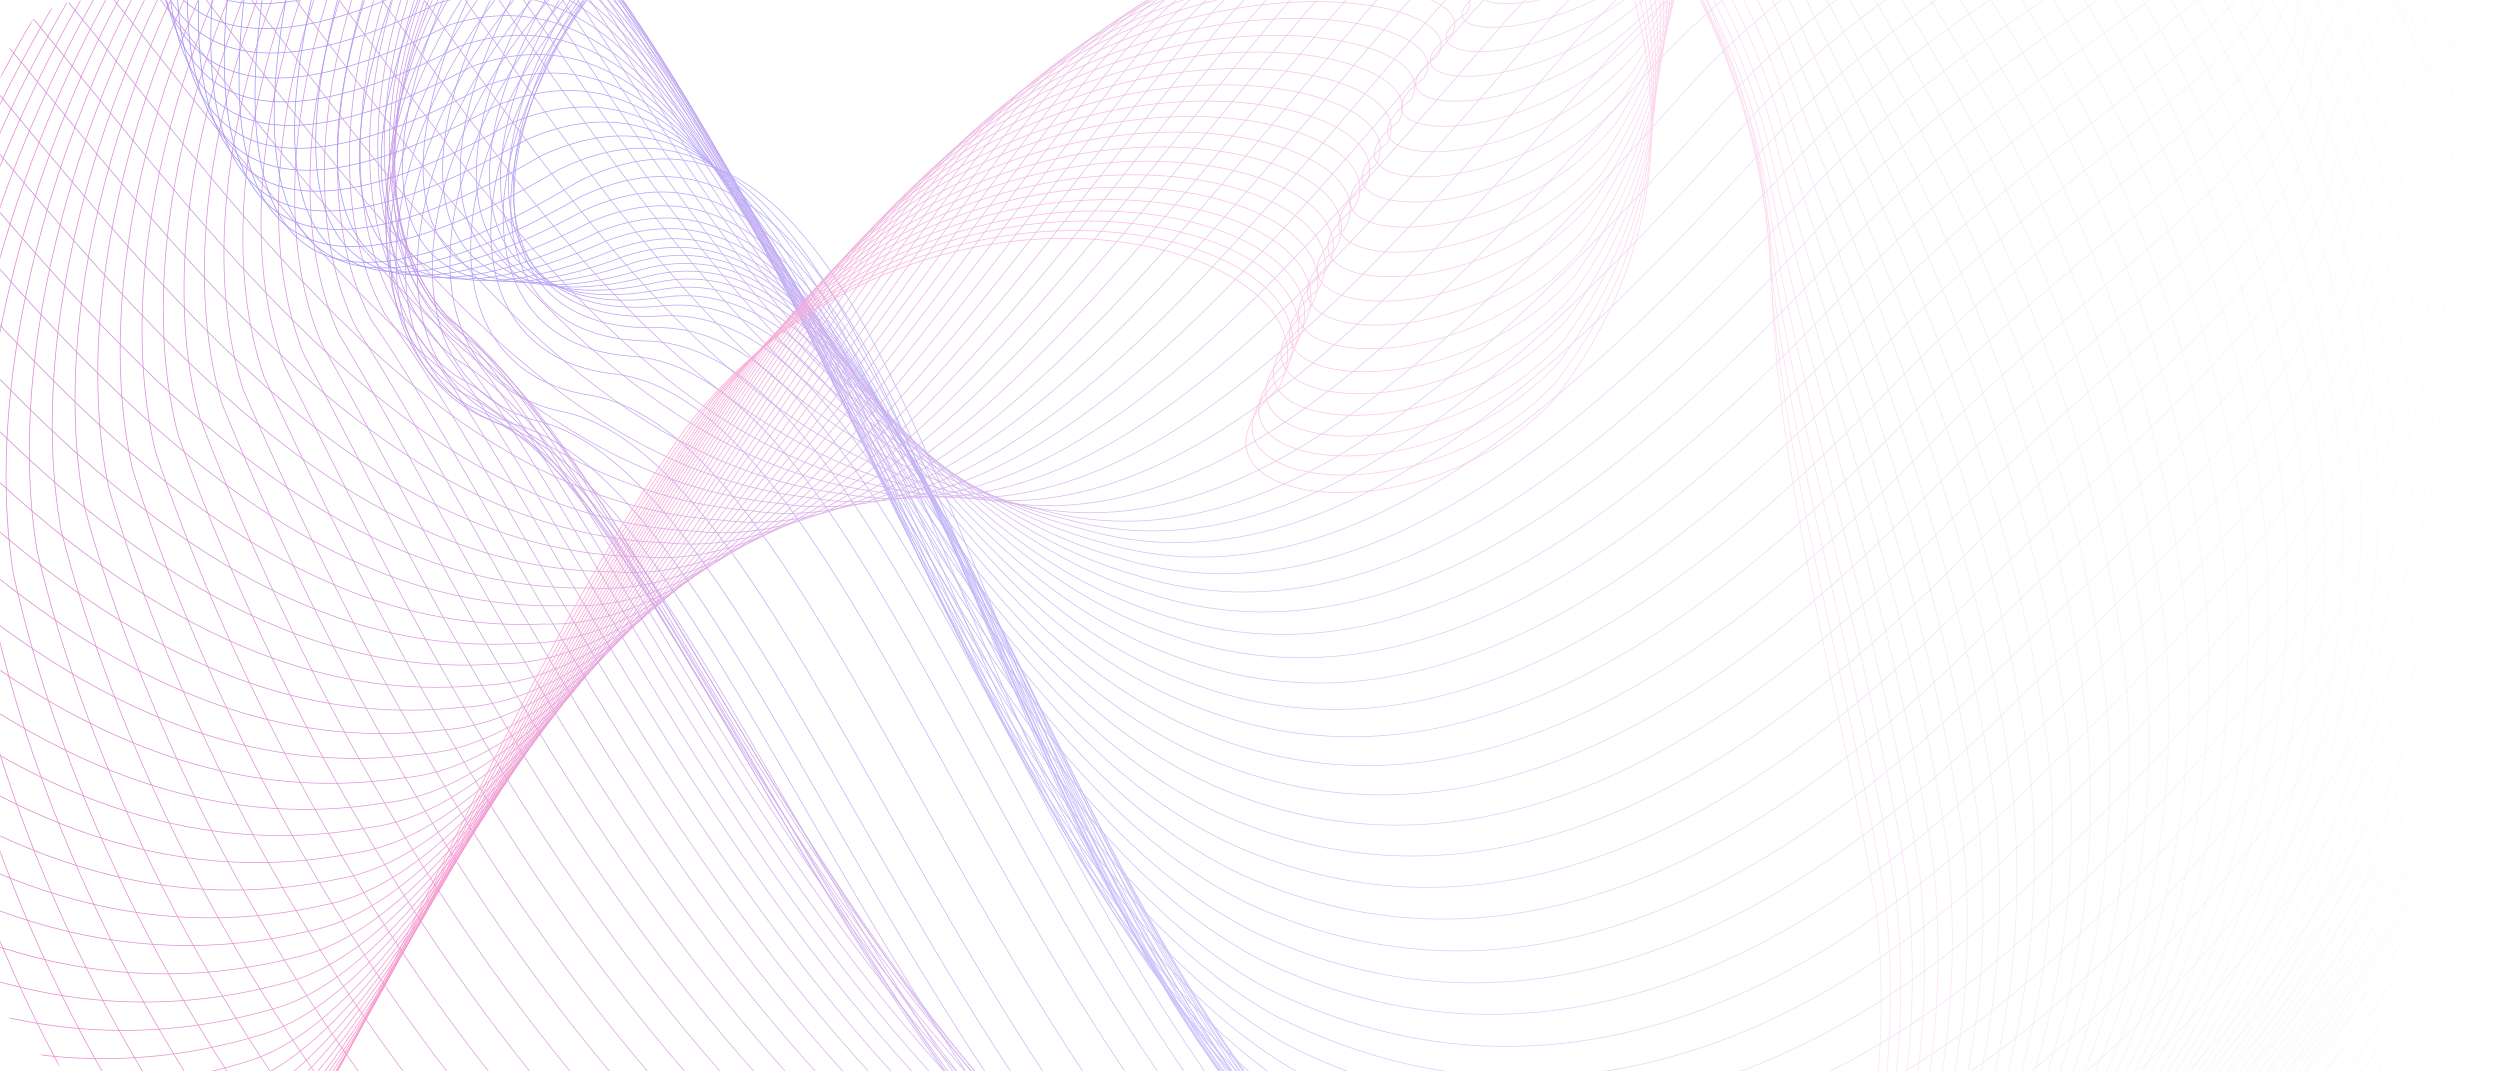 <svg width="1680" height="720" viewBox="0 0 1680 720" fill="none" xmlns="http://www.w3.org/2000/svg">
<mask id="mask0" mask-type="alpha" maskUnits="userSpaceOnUse" x="0" y="0" width="1680" height="720">
<rect width="1680" height="720" rx="60" fill="url(#paint0_linear)"/>
</mask>
<g mask="url(#mask0)">
<g opacity="0.5">
<path d="M1260.45 607.488C1305.08 1001.62 943.522 1297.17 523.797 1316.22C93.373 1328.58 -247.622 1005.63 -251.133 581.424C-246.452 154.213 140.344 -532.132 759.318 -333.146C997.68 -235.239 1179.88 -55.3 1190.24 175.431C1191.75 312.6 1234.54 459.627 1260.45 607.488Z" stroke="#F60C86" stroke-width="0.5" stroke-miterlimit="10"/>
<path d="M1266.8 603.812C1310.59 998.11 949.039 1295.67 529.648 1311.38C101.397 1321.07 -235.587 994.1 -242.106 577.08C-240.1 157.053 141.18 -521.273 752.298 -327.632C988.487 -235.24 1172.52 -61.147 1188.91 167.245C1194.92 303.745 1241.23 452.275 1266.8 603.812Z" stroke="#F30C87" stroke-width="0.5" stroke-miterlimit="10"/>
<path d="M1273.82 599.303C1316.78 993.934 955.393 1293.33 536.169 1305.86C109.924 1313.05 -222.714 982.072 -232.409 572.237C-232.91 159.394 142.519 -510.912 746.115 -322.451C980.299 -235.405 1166.01 -67.16 1188.24 158.558C1198.77 293.722 1248.58 444.09 1273.82 599.303Z" stroke="#F00C89" stroke-width="0.5" stroke-miterlimit="10"/>
<path d="M1281.68 593.787C1323.97 988.586 962.578 1289.99 543.521 1299.35C119.282 1303.86 -209.009 969.038 -221.88 566.386C-225.056 160.727 144.69 -501.726 740.597 -318.444C972.607 -236.745 1160.16 -74.514 1188.4 148.865C1203.28 282.86 1256.6 434.898 1281.68 593.787Z" stroke="#ED0C8A" stroke-width="0.5" stroke-miterlimit="10"/>
<path d="M1290.04 587.439C1331.49 982.405 970.27 1285.81 551.38 1291.83C129.314 1293.83 -194.799 955.004 -210.846 559.37C-216.529 160.896 147.367 -493.538 735.584 -315.436C965.422 -239.082 1154.64 -82.867 1188.91 138.006C1208.63 271.165 1265.3 424.875 1290.04 587.439Z" stroke="#EB0C8C" stroke-width="0.5" stroke-miterlimit="10"/>
<path d="M1299.23 580.257C1339.85 975.557 978.627 1280.8 560.071 1283.64C140.012 1282.98 -179.922 940.137 -198.978 551.854C-207.336 160.397 150.877 -486.017 731.405 -313.094C959.237 -242.087 1150.13 -91.72 1190.41 126.648C1214.48 258.47 1274.83 414.017 1299.23 580.257Z" stroke="#E80C8D" stroke-width="0.5" stroke-miterlimit="10"/>
<path d="M1308.92 572.402C1348.87 967.869 987.652 1275.12 569.264 1274.62C151.377 1271.44 -164.378 924.596 -186.61 543.498C-197.475 159.225 154.888 -479.17 727.894 -311.593C953.553 -245.933 1146.28 -101.58 1192.42 114.449C1221 245.269 1284.69 402.486 1308.92 572.402Z" stroke="#E50C8F" stroke-width="0.5" stroke-miterlimit="10"/>
<path d="M1319.12 563.715C1358.23 959.349 997.18 1268.61 578.959 1264.93C163.078 1259.08 -148.331 908.391 -173.739 534.31C-187.278 157.221 159.4 -473.321 724.718 -310.757C948.204 -250.61 1142.77 -112.104 1194.92 101.418C1228.02 231.068 1295.22 390.124 1319.12 563.715Z" stroke="#E20C90" stroke-width="0.5" stroke-miterlimit="10"/>
<path d="M1329.82 554.19C1368.1 949.991 1007.21 1261.25 589.324 1254.4C175.449 1246.05 -131.614 891.348 -160.198 524.451C-176.245 154.546 164.751 -467.976 722.212 -310.758C943.525 -255.958 1139.76 -123.3 1198.1 87.716C1235.54 216.364 1306.42 376.923 1329.82 554.19Z" stroke="#DF0C91" stroke-width="0.5" stroke-miterlimit="10"/>
<path d="M1341.02 544.167C1378.63 940.303 1017.57 1253.4 600.022 1243.21C188.32 1232.35 -114.732 873.473 -146.324 513.927C-165.045 151.206 170.267 -463.464 720.039 -311.258C939.346 -261.804 1137.26 -135.161 1201.44 73.516C1243.4 200.828 1317.78 363.225 1341.02 544.167Z" stroke="#DC0C93" stroke-width="0.5" stroke-miterlimit="10"/>
<path d="M1352.72 533.64C1389.49 929.943 1028.6 1245.05 611.219 1231.68C201.523 1218.15 -97.183 855.427 -131.951 502.898C-153.347 147.362 176.282 -459.288 718.365 -312.429C935.499 -268.321 1135.25 -147.693 1205.45 58.478C1251.92 184.954 1329.82 349.022 1352.72 533.64Z" stroke="#DA0C94" stroke-width="0.5" stroke-miterlimit="10"/>
<path d="M1364.59 522.448C1400.53 918.917 1039.81 1236.03 622.587 1219.32C214.897 1203.28 -79.463 836.549 -117.407 491.204C-141.31 142.685 182.469 -455.945 717.029 -314.098C931.99 -275.337 1133.58 -160.556 1209.63 43.109C1260.62 168.248 1342.02 334.154 1364.59 522.448Z" stroke="#D70C96" stroke-width="0.5" stroke-miterlimit="10"/>
<path d="M1376.96 510.754C1412.23 907.557 1051.34 1226.5 634.454 1206.62C228.937 1187.91 -61.244 817.337 -102.364 479.177C-128.941 137.842 189.154 -452.769 716.026 -316.269C928.814 -283.021 1132.24 -174.088 1214.31 27.071C1269.81 151.208 1354.72 318.784 1376.96 510.754Z" stroke="#D40C97" stroke-width="0.5" stroke-miterlimit="10"/>
<path d="M1389.66 498.724C1424.09 895.695 1063.37 1216.65 646.657 1193.59C243.145 1172.37 -42.856 797.621 -86.985 466.645C-116.07 132.495 196.175 -450.096 715.357 -318.775C926.139 -290.874 1131.07 -187.955 1219.16 10.864C1279.34 133.832 1367.6 303.079 1389.66 498.724Z" stroke="#D10D98" stroke-width="0.5" stroke-miterlimit="10"/>
<path d="M1402.53 486.194C1436.13 883.332 1075.58 1206.29 659.026 1179.89C257.688 1156 -24.135 777.406 -71.44 453.614C-103.199 126.648 203.363 -448.091 714.856 -321.949C923.465 -299.394 1130.24 -202.324 1224.34 -6.01C1288.87 115.955 1380.8 286.873 1402.53 486.194Z" stroke="#CE0D9A" stroke-width="0.5" stroke-miterlimit="10"/>
<path d="M1415.57 473.326C1448.33 870.631 1087.94 1195.59 671.562 1166.02C272.229 1139.62 -5.248 757.02 -55.728 440.245C-89.995 120.463 210.883 -446.256 714.688 -325.461C921.124 -308.252 1129.73 -217.196 1229.86 -23.389C1298.89 97.741 1394.17 270.329 1415.57 473.326Z" stroke="#CB0D9B" stroke-width="0.5" stroke-miterlimit="10"/>
<path d="M1428.94 460.294C1461.04 857.933 1100.48 1184.73 684.603 1151.82C287.276 1122.75 14.145 736.302 -39.512 426.711C-76.62 114.114 218.575 -444.586 714.69 -328.97C918.953 -317.108 1129.4 -232.066 1235.38 -40.598C1308.93 79.195 1407.88 253.621 1428.94 460.294Z" stroke="#C90D9D" stroke-width="0.5" stroke-miterlimit="10"/>
<path d="M1442.32 446.931C1473.57 844.737 1113.19 1173.54 697.474 1137.45C302.153 1105.88 33.201 715.421 -23.632 413.015C-63.247 107.434 226.265 -443.246 714.691 -332.809C916.948 -326.46 1128.9 -247.1 1241.06 -58.137C1319.12 60.486 1421.42 236.583 1442.32 446.931Z" stroke="#C60D9E" stroke-width="0.5" stroke-miterlimit="10"/>
<path d="M1455.68 433.395C1486.11 831.368 1125.89 1162.18 710.341 1122.91C317.194 1088.66 52.42 694.199 -7.421 398.977C-49.544 100.581 234.118 -442.247 714.855 -336.822C914.939 -335.82 1128.73 -262.474 1246.74 -76.018C1329.32 41.603 1435.29 219.371 1455.68 433.395Z" stroke="#C30DA0" stroke-width="0.5" stroke-miterlimit="10"/>
<path d="M1469.23 419.696C1498.98 818.003 1138.59 1150.65 723.382 1108.05C332.24 1071.29 71.812 672.815 8.795 384.777C-36.002 93.732 241.976 -441.243 715.024 -340.998C912.935 -345.342 1128.56 -278.01 1252.59 -93.894C1339.68 22.558 1449 201.997 1469.23 419.696Z" stroke="#C00DA1" stroke-width="0.5" stroke-miterlimit="10"/>
<path d="M1482.76 405.996C1511.68 804.47 1151.46 1139.12 736.419 1093.34C347.45 1054.08 91.202 651.596 25.009 370.743C-22.296 86.715 249.832 -440.241 715.358 -345.175C911.096 -354.865 1128.56 -293.381 1258.44 -111.938C1349.88 3.344 1462.87 184.621 1482.76 405.996Z" stroke="#BD0DA2" stroke-width="0.5" stroke-miterlimit="10"/>
<path d="M1496.14 392.294C1524.22 790.936 1164.17 1127.59 749.289 1078.47C362.326 1036.54 110.256 630.21 41.054 356.373C-8.758 79.53 257.687 -439.406 715.356 -349.52C909.089 -364.556 1128.23 -309.088 1264.13 -129.983C1360.24 -15.703 1476.58 167.244 1496.14 392.294Z" stroke="#BA0DA4" stroke-width="0.5" stroke-miterlimit="10"/>
<path d="M1509.51 378.428C1536.92 777.236 1176.87 1115.9 762.161 1063.6C377.371 1019.16 129.48 608.657 57.102 342.172C4.616 72.513 265.377 -438.403 715.525 -353.863C907.084 -374.246 1127.9 -324.792 1269.98 -148.027C1370.27 -34.917 1490.29 149.702 1509.51 378.428Z" stroke="#B70DA5" stroke-width="0.5" stroke-miterlimit="10"/>
<path d="M1522.88 364.729C1549.46 763.871 1189.41 1104.37 775.033 1048.9C392.249 1001.79 148.704 587.44 73.15 328.139C17.989 65.497 273.067 -437.4 715.359 -358.039C904.745 -383.936 1127.4 -340.162 1275.33 -166.069C1380.3 -53.962 1503.83 132.327 1522.88 364.729Z" stroke="#B50DA7" stroke-width="0.5" stroke-miterlimit="10"/>
<path d="M1535.92 352.366C1561.66 751.676 1201.78 1094.18 787.734 1035.37C406.955 985.748 167.757 567.392 89.027 315.108C31.192 59.818 280.419 -435.059 715.189 -360.878C902.569 -392.121 1126.89 -354.362 1280.84 -182.609C1390.16 -71.671 1517.2 116.289 1535.92 352.366Z" stroke="#B20DA8" stroke-width="0.5" stroke-miterlimit="10"/>
<path d="M1548.79 341.336C1573.86 740.813 1213.98 1085.32 800.103 1023.34C421.497 971.043 186.311 548.844 104.572 303.744C44.229 55.47 287.774 -431.554 714.854 -362.552C900.061 -399.141 1126.22 -367.397 1286.02 -198.15C1399.85 -88.214 1530.4 101.583 1548.79 341.336Z" stroke="#AF0DAA" stroke-width="0.5" stroke-miterlimit="10"/>
<path d="M1561.33 330.646C1585.56 730.457 1225.68 1076.8 812.139 1011.48C435.539 956.677 204.699 530.301 119.784 292.553C56.767 51.463 294.628 -427.541 714.019 -363.886C897.053 -405.821 1124.89 -379.925 1290.87 -213.184C1409.22 -104.418 1543.27 87.218 1561.33 330.646Z" stroke="#AC0DAB" stroke-width="0.5" stroke-miterlimit="10"/>
<path d="M1573.53 320.455C1596.93 720.433 1237.21 1068.78 823.841 1000.28C449.414 942.81 222.752 512.591 134.661 281.861C69.137 47.955 301.148 -423.197 712.85 -364.554C893.711 -411.836 1123.38 -391.954 1295.22 -227.552C1418.41 -119.955 1555.81 73.351 1573.53 320.455Z" stroke="#A90DAC" stroke-width="0.5" stroke-miterlimit="10"/>
<path d="M1585.56 310.764C1608.3 710.909 1248.58 1061.27 835.373 989.59C462.953 929.61 240.637 495.382 149.37 271.835C81.171 45.114 307.499 -418.019 711.512 -364.722C890.367 -417.517 1121.71 -403.483 1299.56 -241.587C1427.1 -134.993 1568.18 59.984 1585.56 310.764Z" stroke="#A60DAE" stroke-width="0.5" stroke-miterlimit="10"/>
<path d="M1597.1 301.741C1619 702.053 1259.45 1054.41 846.406 979.398C475.992 916.911 257.855 478.673 163.579 262.311C92.873 42.607 313.517 -412.506 709.841 -364.389C886.523 -422.531 1119.7 -414.511 1303.57 -254.954C1435.46 -149.53 1580.05 47.118 1597.1 301.741Z" stroke="#A40DAF" stroke-width="0.5" stroke-miterlimit="10"/>
<path d="M1608.3 293.221C1629.36 693.867 1269.81 1048.07 857.106 969.876C488.865 904.716 274.907 462.468 177.456 253.29C104.075 40.77 319.035 -406.323 707.67 -363.385C882.18 -426.873 1117.2 -424.701 1306.92 -267.651C1443.49 -163.229 1591.42 35.09 1608.3 293.221Z" stroke="#A10DB1" stroke-width="0.5" stroke-miterlimit="10"/>
<path d="M1619 285.368C1639.39 686.181 1279.84 1042.39 867.302 960.853C501.066 893.188 291.454 446.929 190.827 244.936C114.939 39.767 324.049 -399.474 704.995 -361.715C877.332 -430.55 1114.02 -434.392 1309.93 -279.848C1450.84 -176.428 1602.45 23.561 1619 285.368Z" stroke="#9E0DB2" stroke-width="0.5" stroke-miterlimit="10"/>
<path d="M1629.19 278.35C1648.75 679.331 1289.37 1037.54 877.162 952.833C512.932 882.494 307.666 432.394 203.863 237.584C125.3 39.432 328.728 -391.789 701.984 -359.209C872.315 -433.39 1110.68 -443.248 1312.43 -291.042C1457.86 -188.959 1612.98 12.868 1629.19 278.35Z" stroke="#9B0DB3" stroke-width="0.5" stroke-miterlimit="10"/>
<path d="M1638.72 272.002C1657.44 673.317 1298.06 1033.36 886.191 945.483C524.134 872.638 322.88 418.527 216.068 230.735C134.998 39.768 332.575 -383.601 698.309 -356.033C866.467 -435.728 1106.67 -451.266 1314.44 -301.734C1464.38 -200.821 1622.84 2.844 1638.72 272.002Z" stroke="#980DB5" stroke-width="0.5" stroke-miterlimit="10"/>
<path d="M1647.75 266.319C1665.8 667.801 1306.42 1029.85 894.714 938.63C534.663 863.112 337.754 404.992 227.767 224.551C144.022 40.768 335.916 -374.581 693.961 -352.36C859.946 -437.402 1101.99 -458.954 1315.61 -311.761C1470.06 -211.683 1632.2 -6.514 1647.75 266.319Z" stroke="#950DB6" stroke-width="0.5" stroke-miterlimit="10"/>
<path d="M1656.27 261.641C1673.49 663.29 1314.27 1027.35 902.739 932.95C544.861 854.925 352.132 392.795 238.968 219.538C152.549 42.773 338.759 -364.557 689.116 -347.348C852.927 -437.736 1096.64 -465.303 1316.45 -320.449C1475.24 -221.874 1640.89 -15.035 1656.27 261.641Z" stroke="#930DB8" stroke-width="0.5" stroke-miterlimit="10"/>
<path d="M1663.96 257.634C1680.34 659.45 1321.3 1025.51 909.927 927.773C554.055 847.075 365.672 381.102 249.332 214.862C160.406 45.281 340.766 -354.029 683.433 -342.166C845.239 -437.9 1090.62 -471.316 1316.45 -329.135C1479.76 -231.228 1648.92 -22.551 1663.96 257.634Z" stroke="#900DB9" stroke-width="0.5" stroke-miterlimit="10"/>
<path d="M1670.98 254.626C1686.69 656.776 1327.48 1024.68 916.445 923.762C562.578 840.559 378.374 370.576 259.025 211.521C167.424 49.123 342.268 -342.167 677.079 -335.651C836.712 -436.731 1083.93 -476.161 1315.61 -336.319C1483.6 -239.582 1656.27 -29.235 1670.98 254.626Z" stroke="#8D0DBB" stroke-width="0.5" stroke-miterlimit="10"/>
<path d="M1677.17 252.453C1692.04 654.77 1333 1024.67 922.129 920.42C570.436 834.543 390.41 360.551 267.886 208.846C173.778 53.633 342.771 -329.804 670.06 -328.301C827.52 -434.728 1076.58 -480.172 1314.27 -342.669C1486.61 -247.102 1662.79 -35.084 1677.17 252.453Z" stroke="#8A0EBC" stroke-width="0.5" stroke-miterlimit="10"/>
<path d="M1682.68 251.451C1696.72 653.935 1337.84 1025.84 927.143 918.415C577.456 830.032 401.776 352.03 276.076 207.343C179.293 59.314 342.603 -316.104 662.203 -319.947C817.49 -431.887 1068.39 -483.012 1311.93 -348.182C1488.95 -253.618 1668.47 -39.761 1682.68 251.451Z" stroke="#870EBD" stroke-width="0.5" stroke-miterlimit="10"/>
<path d="M1687.19 251.284C1700.57 654.102 1341.52 1027.85 931.321 917.246C583.639 826.357 412.306 344.345 283.429 206.842C184.139 65.997 341.599 -301.568 653.51 -310.423C806.791 -427.71 1059.19 -484.85 1308.92 -352.359C1490.29 -259.131 1673.49 -43.604 1687.19 251.284Z" stroke="#840EBF" stroke-width="0.5" stroke-miterlimit="10"/>
<path d="M1690.87 252.288C1703.41 655.273 1344.53 1031.03 934.497 917.08C588.988 823.518 421.666 337.663 289.781 207.344C187.816 73.517 339.593 -285.862 643.814 -300.063C794.922 -422.696 1049.16 -485.851 1304.74 -355.866C1490.79 -263.474 1677.5 -46.276 1690.87 252.288Z" stroke="#810EC0" stroke-width="0.5" stroke-miterlimit="10"/>
<path d="M1693.71 254.459C1705.41 657.612 1346.7 1035.37 936.836 918.249C593.333 822.181 430.358 332.149 295.297 209.015C190.825 82.372 336.751 -269.154 633.45 -288.368C782.385 -416.348 1038.47 -485.35 1300.06 -357.871C1490.45 -266.815 1680.51 -47.947 1693.71 254.459Z" stroke="#7F0EC2" stroke-width="0.5" stroke-miterlimit="10"/>
<path d="M1695.55 257.633C1706.59 660.952 1347.87 1040.71 938.175 920.253C596.845 821.511 438.048 327.637 299.811 211.687C192.665 92.228 332.908 -251.279 621.918 -275.839C768.847 -409.165 1026.6 -484.182 1294.21 -359.042C1489.12 -268.989 1682.68 -48.282 1695.55 257.633Z" stroke="#7C0EC3" stroke-width="0.5" stroke-miterlimit="10"/>
<path d="M1696.39 261.977C1706.59 665.631 1347.87 1047.23 938.511 923.595C599.187 822.348 444.736 324.464 303.323 215.698C193.502 103.423 328.229 -232.064 609.383 -261.803C754.139 -400.643 1013.56 -481.507 1287.2 -358.874C1486.61 -269.99 1683.85 -47.613 1696.39 261.977Z" stroke="#790EC5" stroke-width="0.5" stroke-miterlimit="10"/>
<path d="M1696.22 267.657C1705.58 671.477 1347.03 1055.08 937.839 928.272C600.521 824.351 450.249 322.624 305.827 220.875C193.499 115.785 322.375 -211.849 595.84 -246.768C738.423 -390.954 999.686 -477.666 1279.34 -357.539C1483.26 -269.657 1683.85 -45.61 1696.22 267.657Z" stroke="#760EC6" stroke-width="0.5" stroke-miterlimit="10"/>
<path d="M1694.72 275.176C1703.24 679.164 1344.86 1064.77 935.834 934.622C600.688 828.195 454.595 322.458 306.998 227.894C191.995 129.988 315.188 -189.794 580.964 -229.725C721.374 -379.258 984.476 -471.985 1269.98 -354.364C1478.58 -267.651 1682.68 -41.766 1694.72 275.176Z" stroke="#730EC7" stroke-width="0.5" stroke-miterlimit="10"/>
<path d="M1691.21 288.877C1699.06 693.199 1340.68 1080.65 931.824 947.32C598.685 838.22 456.938 328.474 306.164 241.26C188.654 150.371 305.997 -161.224 564.251 -206.501C702.655 -361.38 967.428 -460.122 1258.95 -344.84C1471.9 -259.297 1679.67 -31.741 1691.21 288.877Z" stroke="#700EC9" stroke-width="0.5" stroke-miterlimit="10"/>
<path d="M1689.87 301.575C1696.89 706.064 1338.51 1095.52 929.985 958.849C599.019 847.243 461.45 333.487 307.501 253.291C187.317 169.586 298.976 -133.99 549.541 -184.614C685.772 -344.839 952.384 -449.428 1249.75 -336.652C1467.39 -251.945 1678.5 -22.718 1689.87 301.575Z" stroke="#6E0ECA" stroke-width="0.5" stroke-miterlimit="10"/>
<path d="M1690.54 312.936C1696.72 717.593 1338.51 1109.05 930.319 969.208C601.359 854.929 467.969 337.329 311.011 264.317C188.319 187.797 294.128 -107.926 537.004 -163.562C671.062 -329.301 939.345 -439.738 1242.9 -329.468C1464.88 -246.097 1679.51 -15.199 1690.54 312.936Z" stroke="#6B0ECC" stroke-width="0.5" stroke-miterlimit="10"/>
<path d="M1693.21 322.293C1698.73 727.117 1340.52 1120.58 932.491 977.563C605.536 860.777 476.493 339.168 316.358 273.34C190.992 204.004 291.118 -83.7 526.305 -144.682C658.19 -315.767 928.312 -432.219 1237.72 -324.288C1464.21 -241.92 1682.51 -9.351 1693.21 322.293Z" stroke="#680ECD" stroke-width="0.5" stroke-miterlimit="10"/>
<path d="M1697.89 329.477C1702.57 734.634 1344.36 1129.93 936.672 983.576C611.89 864.284 487.025 338.499 323.715 279.855C195.675 217.703 290.284 -62.148 517.615 -128.142C647.494 -304.574 919.287 -426.873 1234.71 -321.448C1465.72 -240.25 1687.53 -5.843 1697.89 329.477Z" stroke="#650ECE" stroke-width="0.5" stroke-miterlimit="10"/>
<path d="M1704.75 333.986C1708.59 739.311 1350.55 1136.62 943.022 987.084C620.246 865.119 499.561 335.49 333.242 284.031C202.694 229.063 291.453 -42.768 511.262 -114.109C638.968 -295.887 912.6 -424.201 1234.04 -321.283C1469.39 -241.087 1694.55 -5.009 1704.75 333.986Z" stroke="#620ED0" stroke-width="0.5" stroke-miterlimit="10"/>
<path d="M1713.61 335.322C1716.78 740.813 1358.74 1140.12 951.381 987.249C630.612 862.778 514.272 329.14 344.777 284.865C211.555 236.914 294.631 -26.898 506.75 -103.251C632.283 -290.375 907.587 -424.704 1235.04 -324.124C1475.08 -245.098 1703.75 -7.35 1713.61 335.322Z" stroke="#5F0ED1" stroke-width="0.5" stroke-miterlimit="10"/>
<path d="M1724.64 333.15C1726.98 738.976 1369.1 1140.12 961.909 984.075C643.313 856.931 531.152 319.45 358.481 282.192C222.751 241.426 299.977 -14.366 504.407 -96.066C627.767 -288.537 904.91 -428.713 1238.38 -330.807C1482.76 -252.616 1715.11 -13.197 1724.64 333.15Z" stroke="#5D0ED3" stroke-width="0.5" stroke-miterlimit="10"/>
<path d="M1737.68 327.136C1739.18 733.129 1381.3 1136.28 974.448 977.059C657.857 847.408 550.043 305.75 374.196 275.844C235.792 242.262 307.334 -5.678 504.075 -92.39C625.429 -290.374 904.243 -436.398 1243.57 -340.831C1492.63 -264.143 1728.48 -23.054 1737.68 327.136Z" stroke="#5A0ED4" stroke-width="0.5" stroke-miterlimit="10"/>
<path d="M1752.89 316.609C1753.72 722.769 1395.85 1127.93 989.158 965.362C674.74 833.039 570.937 287.538 392.081 264.816C251.17 238.418 316.862 -1.502 506.081 -93.561C625.262 -296.891 905.915 -448.93 1251.26 -355.702C1504.66 -280.017 1744.03 -37.256 1752.89 316.609Z" stroke="#570ED6" stroke-width="0.5" stroke-miterlimit="10"/>
<path d="M1767.77 303.245C1767.77 709.572 1410.05 1116.73 1003.7 950.995C691.289 816.166 591.832 266.655 409.8 250.95C266.214 231.737 326.223 -0.331 507.753 -97.402C624.761 -306.079 907.253 -464.132 1258.44 -373.41C1516.36 -298.895 1759.07 -54.129 1767.77 303.245Z" stroke="#540ED7" stroke-width="0.5" stroke-miterlimit="10"/>
<path d="M1777.79 292.051C1776.96 698.712 1419.25 1107.71 1013.23 938.632C702.821 801.129 607.71 247.776 422.503 239.255C276.41 227.226 330.568 3.178 504.409 -99.239C619.411 -313.263 903.407 -477.164 1260.78 -388.948C1523.22 -315.435 1769.44 -69.166 1777.79 292.051Z" stroke="#510ED8" stroke-width="0.5" stroke-miterlimit="10"/>
<path d="M1784.81 282.192C1783.31 689.021 1425.6 1100.03 1019.75 927.771C711.514 787.762 620.582 230.232 432.199 229.062C283.431 224.05 332.073 8.189 498.058 -99.575C610.887 -318.944 896.722 -488.86 1260.12 -403.15C1527.06 -330.64 1776.79 -82.533 1784.81 282.192Z" stroke="#4E0EDA" stroke-width="0.5" stroke-miterlimit="10"/>
<path d="M1789.16 273.839C1786.82 680.834 1429.28 1093.84 1023.59 918.415C717.364 775.9 630.611 214.36 439.219 220.208C287.777 222.38 330.735 14.371 489.031 -98.405C599.687 -323.288 887.361 -499.051 1256.61 -415.681C1528.23 -344.34 1781.47 -94.729 1789.16 273.839Z" stroke="#4B0EDB" stroke-width="0.5" stroke-miterlimit="10"/>
<path d="M1791 266.488C1787.82 673.817 1430.45 1088.67 1024.93 909.895C720.708 764.706 638.301 199.323 443.733 212.355C289.783 221.711 326.892 21.722 477.665 -96.4C586.149 -326.629 875.661 -508.24 1250.92 -427.376C1526.73 -357.037 1783.48 -105.589 1791 266.488Z" stroke="#490EDD" stroke-width="0.5" stroke-miterlimit="10"/>
<path d="M1790.5 260.14C1786.65 667.637 1429.11 1084.49 1023.92 902.545C721.875 754.85 643.647 185.458 445.903 205.507C289.279 222.047 320.704 29.91 463.788 -93.224C570.266 -328.8 861.282 -516.426 1242.56 -438.067C1523.05 -368.731 1783.47 -115.612 1790.5 260.14Z" stroke="#460EDE" stroke-width="0.5" stroke-miterlimit="10"/>
<path d="M1787.99 254.793C1783.31 662.457 1425.93 1081.31 1020.92 896.028C720.873 745.66 646.991 172.258 446.071 199.658C286.94 223.383 312.514 39.266 447.91 -89.215C552.214 -330.137 845.069 -523.778 1232.37 -447.758C1517.53 -379.759 1781.3 -124.802 1787.99 254.793Z" stroke="#430EE0" stroke-width="0.5" stroke-miterlimit="10"/>
<path d="M1783.81 249.946C1778.29 657.777 1421.09 1078.64 1016.24 890.178C718.367 737.304 648.496 159.892 444.567 194.477C282.761 225.386 302.653 49.122 430.359 -84.371C532.491 -330.64 827.184 -530.128 1220.33 -456.615C1510.01 -389.952 1777.29 -133.325 1783.81 249.946Z" stroke="#400FE1" stroke-width="0.5" stroke-miterlimit="10"/>
<path d="M1778.3 245.602C1772.11 653.767 1414.73 1076.47 1010.39 884.832C714.523 729.285 648.999 148.03 441.894 189.632C277.581 227.558 291.622 59.48 411.806 -79.359C511.765 -331.142 808.297 -536.477 1207.46 -465.47C1501.15 -399.642 1771.94 -141.344 1778.3 245.602Z" stroke="#3D0FE2" stroke-width="0.5" stroke-miterlimit="10"/>
<path d="M1771.44 241.593C1764.42 649.925 1407.21 1074.63 1003.03 879.654C709.174 721.601 647.829 136.169 437.548 185.122C270.56 230.232 279.085 70.007 391.413 -73.845C489.366 -330.973 787.57 -542.324 1192.75 -473.823C1491.12 -408.998 1765.43 -149.029 1771.44 241.593Z" stroke="#3A0FE4" stroke-width="0.5" stroke-miterlimit="10"/>
<path d="M1763.58 237.585C1755.73 646.084 1398.69 1072.79 994.672 874.643C702.987 713.917 645.988 124.642 432.531 180.779C263.036 233.074 265.71 80.868 370.349 -68.33C466.129 -330.805 766.005 -548.003 1177.21 -482.008C1480.09 -418.353 1757.9 -156.546 1763.58 237.585Z" stroke="#380FE5" stroke-width="0.5" stroke-miterlimit="10"/>
<path d="M1755.06 233.742C1746.53 642.575 1389.49 1071.12 985.646 869.631C695.967 706.398 643.146 113.114 426.681 176.268C254.512 235.747 251.503 91.394 348.452 -62.816C442.059 -330.638 743.773 -553.851 1160.99 -490.195C1468.56 -427.542 1749.88 -164.064 1755.06 233.742Z" stroke="#350FE7" stroke-width="0.5" stroke-miterlimit="10"/>
<path d="M1746.2 229.733C1736.84 638.733 1379.8 1069.29 976.287 864.619C688.781 698.713 640.139 101.586 420.497 171.925C245.654 238.588 236.962 102.254 326.222 -57.303C417.656 -330.471 721.209 -559.698 1144.28 -498.381C1456.36 -436.897 1741.19 -171.749 1746.2 229.733Z" stroke="#320FE8" stroke-width="0.5" stroke-miterlimit="10"/>
<path d="M1737.17 225.387C1726.98 634.554 1370.1 1067.11 966.757 859.27C681.257 690.858 636.961 89.722 414.144 167.244C236.793 241.092 222.25 112.778 303.989 -52.125C393.417 -330.64 698.641 -565.715 1127.73 -507.071C1444.15 -446.757 1732.49 -179.771 1737.17 225.387Z" stroke="#2F0FE9" stroke-width="0.5" stroke-miterlimit="10"/>
<path d="M1728.32 220.542C1717.45 629.877 1360.58 1064.44 957.399 853.257C673.905 682.339 633.955 77.025 407.962 161.732C227.936 242.596 207.71 122.302 281.76 -47.614C369.015 -331.641 675.911 -572.564 1111.01 -516.26C1432.12 -456.948 1723.97 -188.291 1728.32 220.542Z" stroke="#2C0FEB" stroke-width="0.5" stroke-miterlimit="10"/>
<path d="M1719.79 215.03C1708.09 624.698 1351.21 1061.1 948.371 846.741C667.049 673.15 631.111 63.994 402.109 155.885C219.576 243.934 193.5 131.659 259.86 -43.603C344.942 -332.977 653.677 -579.914 1094.8 -525.949C1420.25 -467.807 1715.61 -197.479 1719.79 215.03Z" stroke="#290FEC" stroke-width="0.5" stroke-miterlimit="10"/>
<path d="M1711.93 208.681C1699.4 618.517 1342.69 1056.92 940.18 839.223C660.864 663.126 629.272 49.959 397.094 149.035C211.887 244.268 180.294 139.846 238.799 -40.428C321.707 -335.149 632.281 -587.934 1079.42 -536.642C1409.22 -479.669 1708.09 -207.503 1711.93 208.681Z" stroke="#270FEE" stroke-width="0.5" stroke-miterlimit="10"/>
<path d="M1705.08 201.33C1691.88 611.332 1335.17 1051.74 932.826 830.869C655.516 652.099 628.27 35.09 392.916 141.183C205.201 243.6 167.759 147.197 218.741 -38.423C299.476 -338.323 611.721 -597.123 1064.71 -548.17C1399.19 -492.367 1701.57 -218.53 1705.08 201.33Z" stroke="#240FEF" stroke-width="0.5" stroke-miterlimit="10"/>
<path d="M1699.4 192.808C1685.35 603.145 1328.81 1045.39 926.64 821.345C651.503 640.069 628.436 19.05 389.906 132.327C199.517 241.929 156.391 153.379 199.684 -37.254C278.414 -342.668 592.497 -607.482 1051.5 -561.035C1390.33 -506.234 1696.22 -230.727 1699.4 192.808Z" stroke="#210FF1" stroke-width="0.5" stroke-miterlimit="10"/>
<path d="M1695.22 183.119C1680.34 593.623 1323.8 1037.88 921.961 810.487C648.83 626.537 629.942 1.509 388.403 122.137C195.34 238.922 146.53 158.392 182.134 -37.587C258.691 -348.514 574.446 -619.009 1039.47 -575.068C1382.97 -521.437 1692.21 -244.259 1695.22 183.119Z" stroke="#1E0FF2" stroke-width="0.5" stroke-miterlimit="10"/>
<path d="M1027.43 -589.104C1372.78 -536.476 1687.7 -255.956 1686.69 170.587C1682.85 246.105 1666.47 321.122 1644.07 392.296C1601.95 522.28 1523.72 642.073 1426.6 729.454C1286.86 854.927 1104.33 905.551 911.262 797.787C638.131 618.014 615.899 -1.5 375.865 113.781C184.64 227.393 135.998 146.361 171.268 -48.616C246.655 -360.879 562.911 -632.21 1027.43 -589.104Z" stroke="#210FF1" stroke-width="0.5" stroke-miterlimit="10"/>
<path d="M1016.24 -604.309C1363.58 -552.683 1684.02 -268.822 1679.17 157.053C1674.16 232.905 1655.6 306.418 1634.71 375.587C1593.76 502.564 1512.69 619.684 1414.9 708.568C1274.99 835.211 1093.63 889.344 901.735 783.919C628.437 608.323 603.03 -5.511 364.166 104.424C174.78 215.028 126.472 133.328 161.073 -60.646C235.624 -374.414 552.215 -646.245 1016.24 -604.309Z" stroke="#240FEF" stroke-width="0.5" stroke-miterlimit="10"/>
<path d="M1006.04 -620.515C1355.39 -569.892 1681.35 -282.689 1672.65 142.35C1666.3 218.537 1645.74 290.546 1626.18 357.877C1586.57 481.847 1502.66 596.294 1403.87 686.681C1263.79 814.494 1083.6 872.135 892.709 769.049C619.411 597.63 590.493 -10.691 353.301 94.066C165.753 201.662 117.613 119.461 151.879 -73.678C225.427 -388.949 542.353 -661.449 1006.04 -620.515Z" stroke="#270FEE" stroke-width="0.5" stroke-miterlimit="10"/>
<path d="M996.511 -637.558C1347.7 -587.936 1679.34 -297.392 1666.63 126.812C1659.11 203.165 1636.55 274.005 1618.33 339.331C1579.88 460.294 1493.13 572.067 1393.67 664.126C1253.59 793.108 1074.4 854.257 884.684 753.344C611.219 586.101 579.125 -16.539 343.27 82.871C157.561 187.46 109.588 104.591 143.353 -87.546C215.898 -404.321 533.325 -677.322 996.511 -637.558Z" stroke="#290FEC" stroke-width="0.5" stroke-miterlimit="10"/>
<path d="M987.652 -655.433C1340.85 -606.814 1677.83 -312.928 1661.45 110.607C1652.76 187.295 1628.02 256.631 1611.31 319.953C1574.2 437.908 1484.44 547.008 1384.14 640.57C1243.9 770.722 1065.88 835.547 877.33 736.805C603.865 573.74 568.428 -23.387 333.91 70.844C150.04 172.425 102.401 88.888 135.664 -102.08C207.207 -420.358 524.801 -694.194 987.652 -655.433Z" stroke="#2C0FEB" stroke-width="0.5" stroke-miterlimit="10"/>
<path d="M979.295 -673.978C1334.5 -626.528 1677 -329.301 1656.77 93.566C1646.91 170.588 1620 238.587 1604.62 299.904C1568.68 414.852 1476.08 521.279 1375.12 616.344C1234.71 747.666 1057.86 816 870.477 719.597C596.845 560.709 558.065 -30.738 325.051 58.146C143.02 156.721 95.548 72.515 128.31 -117.45C199.017 -437.232 517.112 -711.737 979.295 -673.978Z" stroke="#2F0FE9" stroke-width="0.5" stroke-miterlimit="10"/>
<path d="M971.605 -693.026C1328.82 -646.579 1676.83 -346.011 1652.76 76.022C1641.73 153.377 1612.64 219.873 1598.77 279.185C1564.17 391.125 1468.72 494.879 1366.76 591.616C1226.18 724.107 1050.5 795.949 864.292 701.718C590.493 547.007 548.537 -38.926 316.86 44.778C136.668 140.345 89.363 55.638 121.791 -133.491C191.327 -454.777 509.757 -729.782 971.605 -693.026Z" stroke="#320FE8" stroke-width="0.5" stroke-miterlimit="10"/>
<path d="M964.417 -712.738C1323.46 -667.294 1677.16 -363.384 1649.08 57.98C1636.88 135.67 1605.62 200.662 1593.25 258.136C1559.82 367.069 1461.53 467.982 1358.9 566.39C1218.16 700.05 1043.65 775.401 858.608 683.51C584.808 532.975 539.342 -47.445 309.337 30.914C130.983 123.473 84.013 38.098 115.772 -150.029C184.138 -472.818 503.069 -748.325 964.417 -712.738Z" stroke="#350FE7" stroke-width="0.5" stroke-miterlimit="10"/>
<path d="M957.563 -732.79C1318.62 -688.348 1677.83 -381.096 1645.91 39.432C1632.53 117.29 1599.27 181.112 1588.07 236.581C1555.81 342.507 1454.68 440.747 1351.21 540.825C1210.47 675.655 1036.96 754.682 852.924 664.962C578.958 518.604 530.316 -56.135 301.648 16.877C125.133 106.43 78.329 20.386 109.754 -166.738C177.452 -491.199 496.551 -767.374 957.563 -732.79Z" stroke="#380FE5" stroke-width="0.5" stroke-miterlimit="10"/>
<path d="M951.045 -753.171C1314.11 -709.732 1678.67 -399.139 1643.07 20.554C1628.52 98.745 1593.09 161.064 1583.39 214.529C1552.47 317.28 1448.33 413.014 1344.19 514.596C1203.28 650.595 1030.95 733.13 848.078 645.583C574.112 503.402 522.126 -65.824 294.796 2.009C120.119 88.387 73.483 2.009 104.407 -184.28C170.934 -509.91 490.534 -786.753 951.045 -753.171Z" stroke="#3A0FE4" stroke-width="0.5" stroke-miterlimit="10"/>
<path d="M944.695 -773.723C1309.59 -731.453 1679.84 -417.352 1640.23 1.673C1624.51 80.198 1586.9 141.014 1578.71 192.64C1548.96 292.384 1442.15 385.445 1337.01 488.53C1195.93 625.699 1024.76 711.742 843.065 626.534C568.931 488.53 513.603 -75.182 287.777 -12.529C114.939 70.842 68.637 -16.204 99.059 -201.491C164.751 -528.791 484.685 -806.303 944.695 -773.723Z" stroke="#3D0FE2" stroke-width="0.5" stroke-miterlimit="10"/>
<path d="M938.676 -794.438C1305.58 -753.17 1681.34 -435.894 1637.88 -17.538C1621 61.322 1581.22 120.8 1574.53 170.255C1546.12 266.991 1436.3 357.379 1330.49 462.135C1189.24 600.474 1019.24 690.026 838.718 607.156C564.584 473.329 505.912 -84.702 281.424 -27.395C110.424 52.968 64.29 -34.747 94.378 -219.031C158.732 -547.835 479 -826.015 938.676 -794.438Z" stroke="#400FE1" stroke-width="0.5" stroke-miterlimit="10"/>
<path d="M932.659 -815.325C1301.57 -775.06 1682.85 -454.443 1635.54 -36.755C1617.49 42.439 1575.54 100.414 1570.19 148.031C1542.94 241.76 1430.28 329.474 1323.63 435.734C1182.22 575.242 1013.39 668.47 834.037 587.606C559.736 457.955 497.889 -94.563 274.905 -42.435C105.744 34.921 59.777 -53.462 89.363 -236.744C152.715 -567.052 473.485 -845.733 932.659 -815.325Z" stroke="#430EE0" stroke-width="0.5" stroke-miterlimit="10"/>
<path d="M926.64 -836.042C1297.56 -796.78 1684.18 -472.821 1633.04 -55.968C1613.81 23.393 1569.85 80.198 1565.84 125.81C1539.93 216.532 1424.26 301.573 1316.95 409.337C1175.53 550.014 1007.71 646.751 829.523 568.225C555.222 442.752 489.864 -104.253 268.385 -57.305C101.063 17.044 55.429 -71.84 84.514 -254.286C146.863 -586.098 467.967 -865.448 926.64 -836.042Z" stroke="#460EDE" stroke-width="0.5" stroke-miterlimit="10"/>
<path d="M920.623 -856.591C1293.38 -818.331 1685.69 -491.031 1630.7 -75.013C1610.3 4.682 1564.17 59.984 1561.66 103.59C1536.92 191.305 1418.58 273.673 1310.26 383.107C1168.68 524.954 1002.03 625.199 824.844 549.013C550.543 427.716 481.842 -113.775 261.699 -72.173C96.216 -0.832 50.75 -90.384 79.334 -271.828C140.847 -604.976 462.452 -884.994 920.623 -856.591Z" stroke="#490EDD" stroke-width="0.5" stroke-miterlimit="10"/>
<path d="M914.439 -876.976C1289.2 -839.718 1687.03 -509.077 1628.19 -93.727C1606.63 -13.698 1558.32 40.1 1557.15 81.869C1533.58 166.576 1412.39 246.104 1303.41 357.209C1161.66 500.225 996.178 603.979 820.164 529.965C545.696 412.845 473.819 -122.965 255.014 -86.71C91.369 -18.376 46.237 -108.597 74.32 -289.038C134.829 -623.69 456.77 -904.209 914.439 -876.976Z" stroke="#4B0EDB" stroke-width="0.5" stroke-miterlimit="10"/>
<path d="M908.089 -896.858C1284.86 -860.77 1688.2 -526.619 1625.35 -112.106C1602.45 -31.742 1552.14 20.719 1552.47 60.316C1530.24 142.016 1406.04 218.871 1296.22 331.479C1154.31 475.665 989.995 583.095 815.151 511.252C540.516 398.309 465.296 -131.82 247.995 -100.912C86.189 -35.585 41.225 -126.307 68.805 -305.746C128.647 -641.901 450.921 -923.256 908.089 -896.858Z" stroke="#4E0EDA" stroke-width="0.5" stroke-miterlimit="10"/>
<path d="M901.567 -916.405C1280.17 -881.319 1689.2 -543.994 1622.5 -130.149C1598.43 -49.452 1545.95 1.507 1547.79 39.266C1526.73 117.958 1399.69 192.139 1289.2 306.419C1147.12 451.774 983.974 562.712 810.3 493.209C535.665 384.443 457.102 -140.173 241.138 -114.444C81.171 -52.292 36.374 -143.515 63.62 -321.951C122.124 -659.777 444.733 -941.8 901.567 -916.405Z" stroke="#510ED8" stroke-width="0.5" stroke-miterlimit="10"/>
<path d="M894.714 -935.452C1275.33 -901.369 1689.7 -560.702 1619.33 -147.525C1594.09 -66.661 1539.6 -17.039 1542.77 18.715C1523.05 94.4 1393.17 165.908 1281.68 281.691C1139.6 428.216 977.455 542.663 804.952 475.331C529.982 370.742 448.076 -148.193 233.784 -127.81C75.656 -68.666 31.192 -160.557 57.77 -337.991C115.271 -677.154 438.214 -959.678 894.714 -935.452Z" stroke="#540ED7" stroke-width="0.5" stroke-miterlimit="10"/>
<path d="M887.359 -953.831C1269.98 -920.75 1689.87 -576.742 1615.49 -164.4C1589.07 -83.201 1532.41 -34.917 1536.92 -1.168C1518.37 71.51 1385.65 140.345 1273.49 257.799C1131.24 405.494 970.268 523.449 798.934 458.456C524.132 358.044 438.883 -155.378 225.928 -140.174C69.638 -84.037 25.342 -176.597 51.585 -353.028C107.917 -693.862 431.361 -977.054 887.359 -953.831Z" stroke="#570ED6" stroke-width="0.5" stroke-miterlimit="10"/>
<path d="M879.503 -971.54C1263.96 -939.461 1689.53 -592.112 1611.31 -180.605C1583.73 -99.073 1524.89 -52.292 1530.91 -20.38C1513.69 49.123 1377.96 115.452 1264.96 234.409C1122.55 383.273 962.746 504.904 792.583 442.084C517.613 345.849 429.188 -162.06 217.57 -152.203C63.119 -99.073 18.991 -192.134 44.732 -367.73C100.228 -709.9 424.006 -993.594 879.503 -971.54Z" stroke="#5A0ED4" stroke-width="0.5" stroke-miterlimit="10"/>
<path d="M871.148 -988.415C1257.61 -957.339 1688.7 -606.648 1606.63 -195.81C1577.88 -113.943 1516.87 -68.499 1524.39 -38.759C1508.34 27.736 1369.77 91.392 1256.11 211.853C1113.52 361.887 954.892 487.026 785.732 426.378C510.762 334.32 418.827 -168.076 208.714 -163.398C55.934 -113.275 12.307 -207.004 37.547 -381.598C91.873 -725.104 416.153 -1009.47 871.148 -988.415Z" stroke="#5D0ED3" stroke-width="0.5" stroke-miterlimit="10"/>
<path d="M862.118 -1004.29C1250.59 -974.38 1687.03 -620.347 1601.11 -210.177C1571.19 -127.976 1508 -84.036 1516.86 -56.134C1502.15 7.354 1360.74 68.337 1246.07 190.469C1103.32 341.672 945.863 470.32 777.872 412.011C502.736 324.129 407.625 -172.586 198.848 -173.254C47.908 -126.139 4.447 -220.536 29.186 -394.127C83.01 -739.305 407.625 -1024.34 862.118 -1004.29Z" stroke="#5F0ED1" stroke-width="0.5" stroke-miterlimit="10"/>
<path d="M852.423 -1019.32C1242.9 -990.418 1684.85 -633.044 1595.09 -223.71C1564 -141.342 1498.81 -98.738 1509.01 -72.841C1495.47 -12.36 1351.21 45.949 1235.88 169.585C1093.13 321.958 936.669 454.114 769.849 398.144C494.712 314.439 396.258 -176.762 188.986 -182.61C39.884 -138.502 -3.409 -233.567 20.995 -406.156C73.315 -752.67 398.264 -1038.2 852.423 -1019.32Z" stroke="#620ED0" stroke-width="0.5" stroke-miterlimit="10"/>
<path d="M841.894 -1033.02C1234.21 -1005.12 1681.85 -644.406 1588.24 -235.74C1555.98 -153.038 1488.62 -111.77 1500.32 -87.878C1487.95 -30.404 1340.85 25.065 1224.68 150.371C1081.76 304.08 926.475 439.745 760.824 385.78C485.52 306.252 383.723 -179.268 177.956 -190.462C30.692 -149.362 -12.266 -244.929 11.637 -416.682C62.953 -764.867 388.236 -1051.07 841.894 -1033.02Z" stroke="#650ECE" stroke-width="0.5" stroke-miterlimit="10"/>
<path d="M830.529 -1045.72C1224.85 -1018.82 1678 -654.763 1580.39 -246.932C1546.95 -163.896 1477.42 -124.132 1490.62 -102.078C1479.59 -47.612 1329.49 5.184 1212.64 132.161C1069.56 287.04 915.443 426.214 750.963 374.588C475.492 299.07 370.519 -180.938 166.089 -197.311C20.664 -159.218 -22.128 -255.453 1.274 -426.204C51.587 -775.726 377.372 -1062.59 830.529 -1045.72Z" stroke="#680ECD" stroke-width="0.5" stroke-miterlimit="10"/>
<path d="M818.325 -1057.08C1214.65 -1031.19 1673.32 -663.788 1571.86 -256.626C1537.26 -173.255 1465.55 -134.995 1480.09 -114.946C1470.23 -63.486 1317.45 -13.364 1199.61 115.117C1056.35 271.165 903.407 413.848 740.097 364.393C464.626 293.219 356.142 -181.274 153.216 -202.994C9.631 -168.076 -32.994 -264.812 -9.927 -434.561C39.384 -785.419 365.503 -1072.96 818.325 -1057.08Z" stroke="#6B0ECC" stroke-width="0.5" stroke-miterlimit="10"/>
<path d="M804.954 -1067.11C1203.12 -1042.38 1667.31 -671.474 1562.16 -265.147C1526.39 -181.609 1452.51 -144.518 1468.56 -126.474C1460.03 -78.022 1304.25 -30.573 1185.73 99.412C1042.31 256.629 890.537 402.82 728.23 355.705C452.592 288.708 340.932 -180.105 139.344 -207.172C-2.403 -175.26 -44.694 -272.498 -22.295 -441.411C26.18 -793.773 352.8 -1081.98 804.954 -1067.11Z" stroke="#6E0ECA" stroke-width="0.5" stroke-miterlimit="10"/>
<path d="M790.744 -1075.46C1190.91 -1051.74 1660.62 -677.654 1551.63 -271.995C1514.69 -188.123 1438.8 -152.536 1456.19 -136.497C1448.83 -91.052 1290.2 -46.276 1170.85 85.379C1027.44 243.766 876.662 393.633 715.524 348.69C439.886 285.869 324.884 -177.43 124.632 -209.676C-15.276 -180.772 -57.399 -278.678 -35.335 -446.422C11.97 -800.621 338.925 -1089.33 790.744 -1075.46Z" stroke="#700EC9" stroke-width="0.5" stroke-miterlimit="10"/>
<path d="M775.2 -1082.48C1177.37 -1059.76 1652.6 -682.334 1539.6 -277.343C1501.49 -193.137 1423.43 -158.887 1442.15 -144.852C1436.13 -102.415 1274.49 -60.312 1154.47 72.847C1010.89 232.403 861.285 385.779 701.318 343.007C425.513 284.364 307.167 -173.422 108.587 -210.847C-29.482 -184.95 -71.438 -283.525 -49.875 -450.266C-3.406 -805.802 323.883 -1095.18 775.2 -1082.48Z" stroke="#730EC7" stroke-width="0.5" stroke-miterlimit="10"/>
<path d="M753.802 -1088.66C1157.81 -1066.94 1638.72 -686.174 1521.88 -282.019C1482.43 -197.479 1402.36 -164.733 1422.59 -152.536C1417.74 -113.273 1253.43 -73.677 1132.41 60.986C988.654 221.712 840.221 378.596 681.424 338.164C405.619 283.697 283.93 -168.408 86.687 -211.18C-49.544 -188.29 -91.165 -287.533 -70.104 -453.272C-24.805 -810.311 302.818 -1100.35 753.802 -1088.66Z" stroke="#760EC6" stroke-width="0.5" stroke-miterlimit="10"/>
<path d="M728.062 -1094C1134.08 -1073.29 1620.33 -689.181 1499.82 -285.862C1459.2 -200.988 1376.96 -169.744 1398.69 -159.553C1395.01 -123.297 1227.85 -86.374 1106.17 49.96C962.245 211.856 814.982 372.248 657.355 334.155C381.383 283.865 256.518 -162.727 60.613 -210.678C-73.779 -190.796 -115.234 -290.54 -94.674 -455.443C-50.545 -813.987 277.58 -1104.7 728.062 -1094Z" stroke="#790EC5" stroke-width="0.5" stroke-miterlimit="10"/>
<path d="M702.821 -1098.02C1110.85 -1078.3 1602.61 -690.854 1478.08 -288.203C1436.3 -203.161 1351.88 -173.088 1375.12 -164.901C1372.78 -131.653 1202.61 -97.403 1080.09 40.434C936.001 203.5 789.908 367.568 633.451 331.479C357.479 285.367 229.104 -155.545 34.703 -208.842C-97.85 -191.967 -139.138 -292.38 -118.912 -456.28C-75.619 -816.328 252.84 -1107.71 702.821 -1098.02Z" stroke="#7C0EC3" stroke-width="0.5" stroke-miterlimit="10"/>
<path d="M678.248 -1100.52C1088.28 -1081.98 1585.56 -691.02 1457.19 -289.204C1414.23 -203.829 1327.81 -175.259 1352.22 -169.077C1351.05 -138.836 1178.04 -107.426 1054.85 32.248C910.761 196.484 765.67 364.06 610.383 330.311C334.244 288.208 202.693 -147.023 9.629 -205.667C-121.086 -191.799 -162.039 -292.88 -142.482 -455.778C-100.024 -817.329 228.769 -1109.21 678.248 -1100.52Z" stroke="#7F0EC2" stroke-width="0.5" stroke-miterlimit="10"/>
<path d="M654.514 -1101.86C1066.38 -1084.32 1569.35 -690.185 1437.13 -289.037C1393 -203.328 1304.41 -176.261 1330.32 -171.917C1330.49 -144.684 1154.64 -115.947 1030.44 25.231C886.19 190.636 742.27 361.721 587.986 330.311C311.847 292.385 176.786 -137.333 -14.607 -201.156C-143.483 -190.463 -184.269 -291.877 -165.046 -453.94C-123.759 -816.828 205.369 -1109.38 654.514 -1101.86Z" stroke="#810EC0" stroke-width="0.5" stroke-miterlimit="10"/>
<path d="M631.278 -1101.69C1045.15 -1085.15 1553.64 -687.677 1417.41 -287.198C1372.11 -201.154 1281.34 -175.425 1308.76 -173.086C1310.09 -148.86 1131.4 -122.796 1006.54 19.886C862.118 186.46 719.368 361.054 566.255 331.816C289.948 298.067 151.711 -125.97 -38.344 -195.14C-165.382 -187.454 -206 -289.537 -187.112 -450.598C-146.995 -815.156 182.635 -1108.21 631.278 -1101.69Z" stroke="#840EBF" stroke-width="0.5" stroke-miterlimit="10"/>
<path d="M608.547 -1100.35C1024.43 -1084.82 1538.26 -684.002 1398.35 -284.358C1351.88 -197.98 1258.95 -173.754 1287.7 -173.42C1290.37 -152.201 1108.67 -128.811 982.974 15.542C838.385 183.286 696.805 361.555 544.861 334.489C268.554 304.917 126.974 -113.607 -61.744 -187.956C-186.943 -183.277 -227.227 -286.029 -209.007 -446.087C-169.558 -812.149 160.405 -1105.87 608.547 -1100.35Z" stroke="#870EBD" stroke-width="0.5" stroke-miterlimit="10"/>
<path d="M586.481 -1097.85C1004.2 -1083.31 1523.72 -679.159 1379.96 -280.35C1332.32 -193.805 1237.21 -170.749 1267.47 -172.419C1271.31 -154.208 1086.77 -133.491 960.406 12.366C815.65 181.279 675.24 363.057 524.466 338.33C247.992 312.934 103.069 -100.076 -84.144 -179.604C-207.504 -177.933 -247.622 -281.353 -229.736 -440.408C-191.625 -807.974 138.84 -1102.36 586.481 -1097.85Z" stroke="#8A0EBC" stroke-width="0.5" stroke-miterlimit="10"/>
<path d="M565.085 -1094.17C984.81 -1080.64 1509.84 -673.143 1362.08 -275.003C1313.27 -188.124 1216.15 -166.571 1247.74 -170.247C1252.93 -155.043 1065.38 -136.999 938.174 10.361C793.418 180.444 653.844 365.73 504.408 343.175C227.934 321.957 79.667 -85.373 -106.209 -170.247C-227.73 -171.584 -267.68 -275.504 -250.296 -433.725C-212.853 -802.627 117.779 -1097.51 565.085 -1094.17Z" stroke="#8D0DBB" stroke-width="0.5" stroke-miterlimit="10"/>
<path d="M544.191 -1089.33C965.922 -1076.97 1496.47 -665.96 1344.86 -268.655C1294.88 -181.442 1195.59 -161.393 1228.69 -166.907C1235.04 -154.71 1044.82 -139.339 916.779 9.692C771.856 180.944 633.451 369.739 485.185 349.523C208.544 332.481 57.102 -69.335 -127.437 -159.555C-247.12 -163.899 -286.735 -268.488 -269.853 -425.706C-233.747 -796.112 97.386 -1091.67 544.191 -1089.33Z" stroke="#900DB9" stroke-width="0.5" stroke-miterlimit="10"/>
<path d="M523.966 -1083.48C947.536 -1072.12 1483.6 -657.94 1328.31 -261.136C1277.17 -173.589 1175.7 -154.877 1210.14 -162.395C1217.66 -153.206 1024.59 -140.508 895.718 10.027C750.628 182.448 613.394 374.919 466.131 356.875C189.49 344.01 34.537 -52.125 -148.33 -147.692C-266.174 -155.044 -305.623 -260.301 -289.241 -416.349C-253.805 -788.593 77.663 -1084.82 523.966 -1083.48Z" stroke="#930DB8" stroke-width="0.5" stroke-miterlimit="10"/>
<path d="M504.242 -1076.63C929.818 -1066.27 1471.4 -648.749 1312.1 -252.781C1259.78 -164.899 1156.15 -147.69 1192.08 -157.214C1200.94 -151.199 1004.87 -141.007 875.326 11.031C730.068 184.622 594.004 380.601 447.911 364.729C171.103 356.041 12.974 -34.58 -168.556 -135.327C-284.561 -145.685 -323.675 -251.444 -307.796 -406.657C-273.529 -779.903 58.44 -1076.96 504.242 -1076.63Z" stroke="#950DB6" stroke-width="0.5" stroke-miterlimit="10"/>
<path d="M485.185 -1068.78C912.767 -1059.42 1459.86 -638.558 1296.72 -243.425C1243.23 -155.376 1137.42 -139.504 1174.87 -150.865C1184.89 -147.858 985.98 -140.507 855.6 13.37C710.175 188.13 575.281 387.618 430.358 374.085C153.55 369.574 -7.922 -15.534 -188.114 -121.46C-302.448 -134.826 -341.228 -241.253 -325.85 -395.464C-292.586 -770.548 39.718 -1067.94 485.185 -1068.78Z" stroke="#980DB5" stroke-width="0.5" stroke-miterlimit="10"/>
<path d="M466.63 -1059.92C896.218 -1051.57 1448.83 -627.364 1281.84 -232.899C1227.02 -144.516 1119.37 -129.981 1157.98 -143.514C1169.35 -143.514 967.593 -138.836 836.376 16.544C690.952 192.475 557.061 395.471 413.308 384.277C136.332 383.943 -28.482 4.515 -207.171 -106.757C-319.666 -123.298 -358.279 -230.226 -343.235 -383.434C-311.141 -760.021 21.664 -1058.25 466.63 -1059.92Z" stroke="#9B0DB3" stroke-width="0.5" stroke-miterlimit="10"/>
<path d="M448.578 -1050.4C880.004 -1043.22 1438.13 -615.504 1267.3 -221.874C1211.3 -133.157 1101.48 -120.125 1141.6 -135.496C1154.14 -138.504 949.541 -136.499 817.488 20.552C671.897 197.652 539.176 404.324 396.593 395.135C119.617 398.977 -48.54 25.063 -225.891 -91.388C-336.548 -110.936 -374.826 -218.533 -360.451 -370.738C-329.026 -748.83 4.114 -1047.56 448.578 -1050.4Z" stroke="#9E0DB2" stroke-width="0.5" stroke-miterlimit="10"/>
<path d="M431.026 -1039.87C864.458 -1033.69 1428.1 -602.804 1253.43 -209.843C1196.26 -120.792 1084.27 -109.097 1125.89 -126.473C1139.76 -132.487 932.156 -133.156 799.435 25.399C653.676 203.668 522.125 413.849 380.712 406.999C103.57 415.018 -67.931 46.617 -243.611 -75.18C-352.428 -97.736 -390.54 -205.833 -376.499 -357.203C-346.411 -736.631 -12.937 -1036.03 431.026 -1039.87Z" stroke="#A10DB1" stroke-width="0.5" stroke-miterlimit="10"/>
<path d="M414.144 -1028.85C849.582 -1023.67 1418.74 -589.44 1240.22 -197.147C1181.89 -107.762 1067.72 -97.57 1110.84 -116.951C1125.89 -125.973 915.441 -129.315 781.884 30.744C635.958 210.182 505.577 423.872 365.167 419.361C87.858 431.557 -86.819 68.837 -261.161 -58.308C-368.14 -83.87 -406.085 -192.636 -392.378 -343.004C-363.293 -723.935 -29.485 -1023.84 414.144 -1028.85Z" stroke="#A40DAF" stroke-width="0.5" stroke-miterlimit="10"/>
<path d="M397.598 -1017.15C834.874 -1012.98 1409.72 -575.406 1227.19 -183.949C1167.68 -94.396 1051.34 -85.541 1095.8 -106.76C1112.02 -118.789 898.895 -124.804 764.502 36.925C618.409 217.533 489.198 434.731 349.959 432.392C72.649 448.765 -105.371 91.558 -278.376 -40.765C-383.516 -69.335 -421.126 -178.769 -408.088 -328.135C-379.672 -710.403 -45.529 -1011.14 397.598 -1017.15Z" stroke="#A60DAE" stroke-width="0.5" stroke-miterlimit="10"/>
<path d="M381.718 -1004.62C821.001 -1001.45 1401.36 -560.536 1214.98 -169.914C1154.31 -80.028 1035.96 -72.509 1081.76 -95.9C1099.31 -110.937 883.182 -119.625 747.954 43.608C601.861 225.386 473.653 446.259 335.584 446.092C58.107 466.643 -123.256 115.116 -294.757 -22.554C-398.058 -54.131 -435.501 -164.234 -422.797 -312.596C-395.551 -696.368 -61.075 -997.605 381.718 -1004.62Z" stroke="#A90DAC" stroke-width="0.5" stroke-miterlimit="10"/>
<path d="M366.17 -991.59C807.459 -989.418 1393.17 -545.165 1203.11 -155.211C1141.27 -64.99 1020.75 -58.976 1068.05 -84.204C1086.77 -102.248 867.802 -113.609 731.905 51.127C585.645 234.074 458.607 458.456 321.707 460.628C44.23 485.356 -140.476 139.343 -310.639 -3.507C-412.102 -38.091 -449.378 -148.695 -437.175 -296.223C-410.932 -681.665 -75.954 -983.57 366.17 -991.59Z" stroke="#AC0DAB" stroke-width="0.5" stroke-miterlimit="10"/>
<path d="M351.296 -978.056C794.59 -977.053 1385.82 -529.292 1191.92 -140.173C1128.9 -49.618 1006.21 -45.107 1054.85 -72.174C1074.91 -93.225 852.927 -107.259 716.194 59.148C569.767 243.265 443.899 471.155 308.17 475.499C30.526 504.403 -157.356 163.904 -326.182 15.875C-425.807 -21.717 -462.748 -132.989 -451.047 -279.514C-425.807 -666.46 -90.494 -969.034 351.296 -978.056Z" stroke="#AF0DAA" stroke-width="0.5" stroke-miterlimit="10"/>
<path d="M336.92 -964.02C782.053 -964.02 1378.96 -513.084 1181.05 -124.634C1116.86 -33.912 991.999 -30.57 1042.15 -59.809C1063.37 -83.868 838.718 -100.742 701.15 67.335C554.555 252.622 429.858 484.021 295.298 490.704C17.654 523.785 -173.738 188.966 -340.892 35.424C-438.678 -5.175 -475.452 -117.116 -464.253 -262.638C-440.182 -650.754 -104.536 -953.828 336.92 -964.02Z" stroke="#B20DA8" stroke-width="0.5" stroke-miterlimit="10"/>
<path d="M322.879 -949.485C770.018 -950.488 1372.44 -496.21 1170.69 -108.428C1105.33 -17.372 978.293 -15.534 1029.94 -46.61C1052.51 -73.844 824.845 -93.224 686.441 76.357C539.679 262.813 416.152 497.888 282.762 506.743C4.951 544.001 -189.617 214.695 -355.435 55.974C-451.381 12.2 -487.988 -100.075 -477.123 -244.595C-454.223 -634.548 -118.075 -938.291 322.879 -949.485Z" stroke="#B50DA7" stroke-width="0.5" stroke-miterlimit="10"/>
<path d="M309.339 -934.616C758.484 -936.621 1366.26 -479.002 1160.82 -92.056C1094.3 -0.666 965.254 -0.165 1018.07 -33.413C1041.81 -63.653 811.304 -85.707 672.232 85.545C525.47 273.171 402.946 511.754 270.559 522.781C-7.252 564.216 -205.331 240.424 -369.644 76.523C-463.752 29.742 -500.024 -83.201 -489.828 -226.719C-467.596 -618.009 -131.114 -922.42 309.339 -934.616Z" stroke="#B70DA5" stroke-width="0.5" stroke-miterlimit="10"/>
<path d="M296.302 -919.414C747.286 -922.421 1360.74 -461.461 1151.3 -75.183C1083.6 16.542 952.385 15.539 1006.71 -19.547C1031.62 -52.795 798.268 -77.522 658.36 95.234C511.431 284.029 390.076 526.121 258.86 539.487C-19.119 585.099 -220.373 266.988 -383.349 97.74C-475.618 47.952 -511.724 -65.659 -501.861 -208.175C-480.633 -601.136 -143.649 -906.048 296.302 -919.414Z" stroke="#BA0DA4" stroke-width="0.5" stroke-miterlimit="10"/>
<path d="M283.597 -903.874C736.586 -907.884 1355.56 -443.582 1142.27 -58.139C1073.4 33.919 940.013 31.413 995.843 -5.678C1022.09 -41.933 785.897 -69.333 644.985 104.926C497.889 294.891 377.705 540.491 247.658 556.196C-30.32 605.985 -234.917 293.387 -396.556 118.961C-486.987 66.165 -522.925 -48.115 -513.564 -189.627C-493.171 -583.925 -155.853 -889.506 283.597 -903.874Z" stroke="#BD0DA2" stroke-width="0.5" stroke-miterlimit="10"/>
<path d="M271.561 -888.002C726.556 -893.182 1351.05 -425.371 1133.91 -40.763C1063.87 51.462 928.312 47.786 985.646 8.691C1013.06 -30.572 774.028 -60.645 632.448 115.285C485.185 306.419 366.171 555.695 237.294 573.405C-40.851 627.371 -248.792 320.286 -408.759 140.68C-497.351 84.877 -532.955 -29.904 -524.096 -170.581C-505.207 -566.382 -167.555 -872.631 271.561 -888.002Z" stroke="#C00DA1" stroke-width="0.5" stroke-miterlimit="10"/>
<path d="M259.694 -872.13C716.528 -878.312 1346.7 -407.326 1125.56 -23.22C1054.18 69.339 916.612 64.16 975.284 23.227C1004.03 -19.043 761.994 -51.79 619.579 125.644C472.148 317.947 354.304 570.732 226.598 590.781C-51.548 648.923 -262.831 347.52 -421.461 162.4C-508.214 103.59 -543.651 -11.859 -535.293 -151.534C-516.906 -548.839 -178.752 -855.756 259.694 -872.13Z" stroke="#C30DA0" stroke-width="0.5" stroke-miterlimit="10"/>
<path d="M248.496 -855.924C707.335 -863.108 1342.86 -388.781 1118.03 -5.511C1045.49 87.383 905.915 80.7 965.924 37.762C995.844 -7.516 750.963 -42.936 607.878 136.169C460.448 329.642 343.607 585.936 217.07 608.324C-61.242 670.643 -275.702 374.752 -432.994 184.454C-517.909 122.636 -553.178 6.519 -545.155 -132.154C-528.105 -530.962 -189.617 -838.548 248.496 -855.924Z" stroke="#C60D9E" stroke-width="0.5" stroke-miterlimit="10"/>
<path d="M237.629 -839.716C698.475 -847.902 1339.51 -370.234 1110.85 12.201C1037.13 105.429 895.383 97.41 956.896 52.466C988.154 4.182 740.431 -33.911 596.343 146.697C448.746 341.34 333.075 601.142 207.541 625.702C-70.771 692.198 -288.741 401.988 -444.529 206.343C-527.605 141.518 -562.54 24.899 -555.018 -112.938C-538.972 -513.083 -200.149 -821.17 237.629 -839.716Z" stroke="#C90D9D" stroke-width="0.5" stroke-miterlimit="10"/>
<path d="M227.098 -823.345C689.949 -832.534 1336.5 -351.524 1103.82 30.243C1028.94 123.805 885.019 114.281 947.869 67.333C980.297 16.041 729.732 -24.892 584.976 157.387C437.211 353.199 322.71 616.677 198.347 643.409C-80.133 714.082 -301.278 429.385 -455.729 228.561C-536.967 160.561 -571.735 43.441 -564.714 -93.393C-549.336 -495.209 -210.179 -803.964 227.098 -823.345Z" stroke="#CB0D9B" stroke-width="0.5" stroke-miterlimit="10"/>
<path d="M216.902 -807.138C681.592 -817.497 1333.83 -332.978 1097.31 47.953C1021.25 141.682 875.157 130.99 939.512 82.037C973.277 27.737 719.703 -15.87 574.112 168.08C426.18 365.062 312.849 632.048 189.656 660.952C-88.824 735.802 -313.313 456.619 -466.427 250.616C-545.825 179.609 -580.426 61.821 -573.74 -74.012C-559.365 -477.164 -219.873 -786.588 216.902 -807.138Z" stroke="#CE0D9A" stroke-width="0.5" stroke-miterlimit="10"/>
<path d="M207.207 -790.93C673.903 -802.291 1331.49 -314.431 1091.29 65.665C1014.06 159.728 865.797 147.532 931.656 96.741C966.591 39.267 710.176 -6.846 563.915 178.608C415.816 376.759 303.655 647.254 181.632 678.497C-97.015 757.524 -324.847 484.022 -476.289 272.671C-554.016 198.657 -588.282 80.201 -582.098 -54.629C-569.06 -459.285 -229.067 -769.377 207.207 -790.93Z" stroke="#D10D98" stroke-width="0.5" stroke-miterlimit="10"/>
<path d="M198.014 -774.726C666.548 -787.09 1329.82 -296.055 1085.61 83.373C1007.21 177.77 856.938 164.07 924.134 111.274C960.239 50.793 701.149 2.007 553.886 188.964C405.62 388.285 294.629 662.288 173.776 695.87C-104.871 779.074 -336.046 511.085 -486.151 294.556C-562.039 217.534 -595.971 98.576 -590.455 -35.251C-578.253 -441.578 -237.926 -752.171 198.014 -774.726Z" stroke="#D40C97" stroke-width="0.5" stroke-miterlimit="10"/>
<path d="M188.988 -758.851C659.529 -772.217 1328.31 -277.842 1080.26 100.918C1000.69 195.65 848.246 180.613 916.78 125.812C954.222 62.323 692.124 10.864 544.192 199.492C395.926 400.15 285.938 677.662 166.255 713.249C-112.559 800.629 -347.077 538.154 -495.678 316.278C-569.727 236.249 -603.493 116.623 -598.311 -16.369C-587.111 -423.865 -246.45 -735.127 188.988 -758.851Z" stroke="#D70C96" stroke-width="0.5" stroke-miterlimit="10"/>
<path d="M180.464 -743.149C653.011 -757.517 1327.31 -259.8 1075.41 118.124C994.675 213.19 840.057 196.649 910.095 139.844C948.707 73.348 683.767 19.215 534.999 209.347C386.566 411.174 277.748 692.195 159.236 730.121C-119.746 821.678 -357.44 564.883 -504.703 337.661C-576.914 254.624 -610.345 134.33 -605.664 2.508C-595.635 -406.492 -254.639 -718.422 180.464 -743.149Z" stroke="#DA0C94" stroke-width="0.5" stroke-miterlimit="10"/>
<path d="M172.103 -727.611C646.656 -742.982 1326.47 -241.923 1070.56 135.333C988.654 230.565 831.863 212.688 903.405 154.045C943.355 84.542 675.406 27.736 525.97 219.371C377.369 422.368 269.722 706.897 152.212 747.162C-126.769 842.896 -367.806 591.615 -513.732 359.213C-584.104 273.17 -617.368 152.207 -613.189 21.387C-603.829 -389.284 -262.332 -701.882 172.103 -727.611Z" stroke="#DC0C93" stroke-width="0.5" stroke-miterlimit="10"/>
<path d="M164.249 -712.407C640.64 -728.948 1325.97 -224.38 1066.38 152.04C983.307 247.607 824.343 228.393 897.222 167.745C938.342 95.234 667.719 35.756 517.279 229.062C368.512 433.228 262.034 721.266 145.694 763.703C-133.454 863.614 -377.834 618.013 -522.089 380.265C-590.622 291.214 -623.719 169.75 -619.874 39.766C-611.684 -372.409 -269.852 -685.508 164.249 -712.407Z" stroke="#DF0C91" stroke-width="0.5" stroke-miterlimit="10"/>
<path d="M156.728 -697.534C635.125 -715.077 1325.98 -207.168 1062.54 168.584C978.293 264.485 817.323 243.768 891.54 181.115C933.997 105.597 660.365 43.444 509.257 238.254C360.322 443.59 255.015 735.303 139.845 779.912C-139.303 884 -387.026 643.913 -529.944 400.986C-596.638 308.927 -629.401 186.795 -626.225 57.813C-619.204 -355.865 -276.871 -669.633 156.728 -697.534Z" stroke="#E20C90" stroke-width="0.5" stroke-miterlimit="10"/>
<path d="M149.373 -683.001C629.776 -701.546 1326.14 -190.463 1058.86 184.621C973.446 280.856 810.303 258.802 886.024 194.144C929.651 115.619 653.177 50.626 501.234 247.274C352.299 453.779 247.994 749.001 133.995 795.949C-145.321 904.214 -396.22 669.64 -537.8 421.533C-602.656 326.3 -635.251 203.667 -632.41 75.688C-626.392 -339.829 -283.725 -654.264 149.373 -683.001Z" stroke="#E50C8F" stroke-width="0.5" stroke-miterlimit="10"/>
<path d="M142.519 -669.132C624.927 -688.68 1326.81 -174.255 1055.52 199.994C968.765 296.563 803.616 273.006 880.841 206.343C925.639 124.81 646.323 57.144 493.711 255.296C344.609 462.97 241.474 761.701 128.645 810.821C-150.671 923.262 -405.08 694.369 -545.156 440.749C-608.173 342.509 -640.434 219.374 -638.094 92.23C-633.246 -324.121 -290.078 -639.058 142.519 -669.132Z" stroke="#E80C8D" stroke-width="0.5" stroke-miterlimit="10"/>
<path d="M136 -655.602C620.247 -676.152 1327.65 -158.386 1052.68 215.194C964.753 311.931 797.431 287.037 875.994 218.536C922.128 133.996 639.971 63.657 486.356 263.312C337.087 472.156 235.122 774.395 123.463 825.854C-156.02 942.473 -413.605 719.093 -552.344 460.294C-613.522 359.046 -645.616 235.243 -643.777 109.101C-639.766 -308.921 -296.263 -624.526 136 -655.602Z" stroke="#EB0C8C" stroke-width="0.5" stroke-miterlimit="10"/>
<path d="M129.647 -642.568C615.9 -664.121 1328.81 -143.013 1050 229.732C960.907 326.803 791.412 300.572 871.48 230.066C918.784 142.519 633.785 69.507 479.502 270.832C330.065 480.846 229.271 786.761 118.615 840.392C-160.868 961.187 -421.964 743.321 -559.03 479.342C-618.37 375.087 -650.297 250.616 -648.793 125.477C-645.951 -294.383 -302.114 -610.657 129.647 -642.568Z" stroke="#ED0C8A" stroke-width="0.5" stroke-miterlimit="10"/>
<path d="M123.631 -630.204C611.89 -652.926 1330.32 -128.31 1047.49 243.599C957.231 341.004 785.73 313.27 867.135 240.759C915.777 150.037 627.769 74.519 472.65 277.349C323.046 488.532 223.422 797.955 113.936 853.758C-165.714 978.73 -429.986 766.545 -565.715 497.22C-623.217 389.957 -654.809 264.818 -653.973 140.681C-651.967 -280.349 -307.628 -597.29 123.631 -630.204Z" stroke="#F00C89" stroke-width="0.5" stroke-miterlimit="10"/>
<path d="M117.945 -618.508C608.043 -642.233 1332.16 -114.442 1045.49 256.966C954.053 354.705 780.38 325.467 863.121 251.119C912.933 157.389 622.084 79.198 466.296 283.531C316.692 495.884 218.071 808.816 109.755 866.958C-169.895 995.94 -437.51 789.435 -571.902 514.93C-627.565 404.661 -658.99 279.02 -658.488 155.719C-657.486 -266.982 -312.98 -584.425 117.945 -618.508Z" stroke="#F30C87" stroke-width="0.5" stroke-miterlimit="10"/>
<path d="M1043.65 269.328C951.046 367.234 775.199 336.826 859.445 260.305C910.594 163.569 616.904 82.704 460.113 288.708C310.342 502.23 212.891 818.671 105.745 879.152C-287.403 1066.28 -663 593.788 -663 169.751C-663 -254.286 -317.993 -572.398 112.431 -607.651C604.534 -632.378 1334.16 -101.078 1043.65 269.328Z" stroke="#F60C86" stroke-width="0.5" stroke-miterlimit="10"/>
</g>
</g>
<defs>
<linearGradient id="paint0_linear" x1="1680" y1="360" x2="-6.13076e-06" y2="360" gradientUnits="userSpaceOnUse">
<stop stop-color="white" stop-opacity="0"/>
<stop offset="1" stop-color="white"/>
</linearGradient>
</defs>
</svg>
